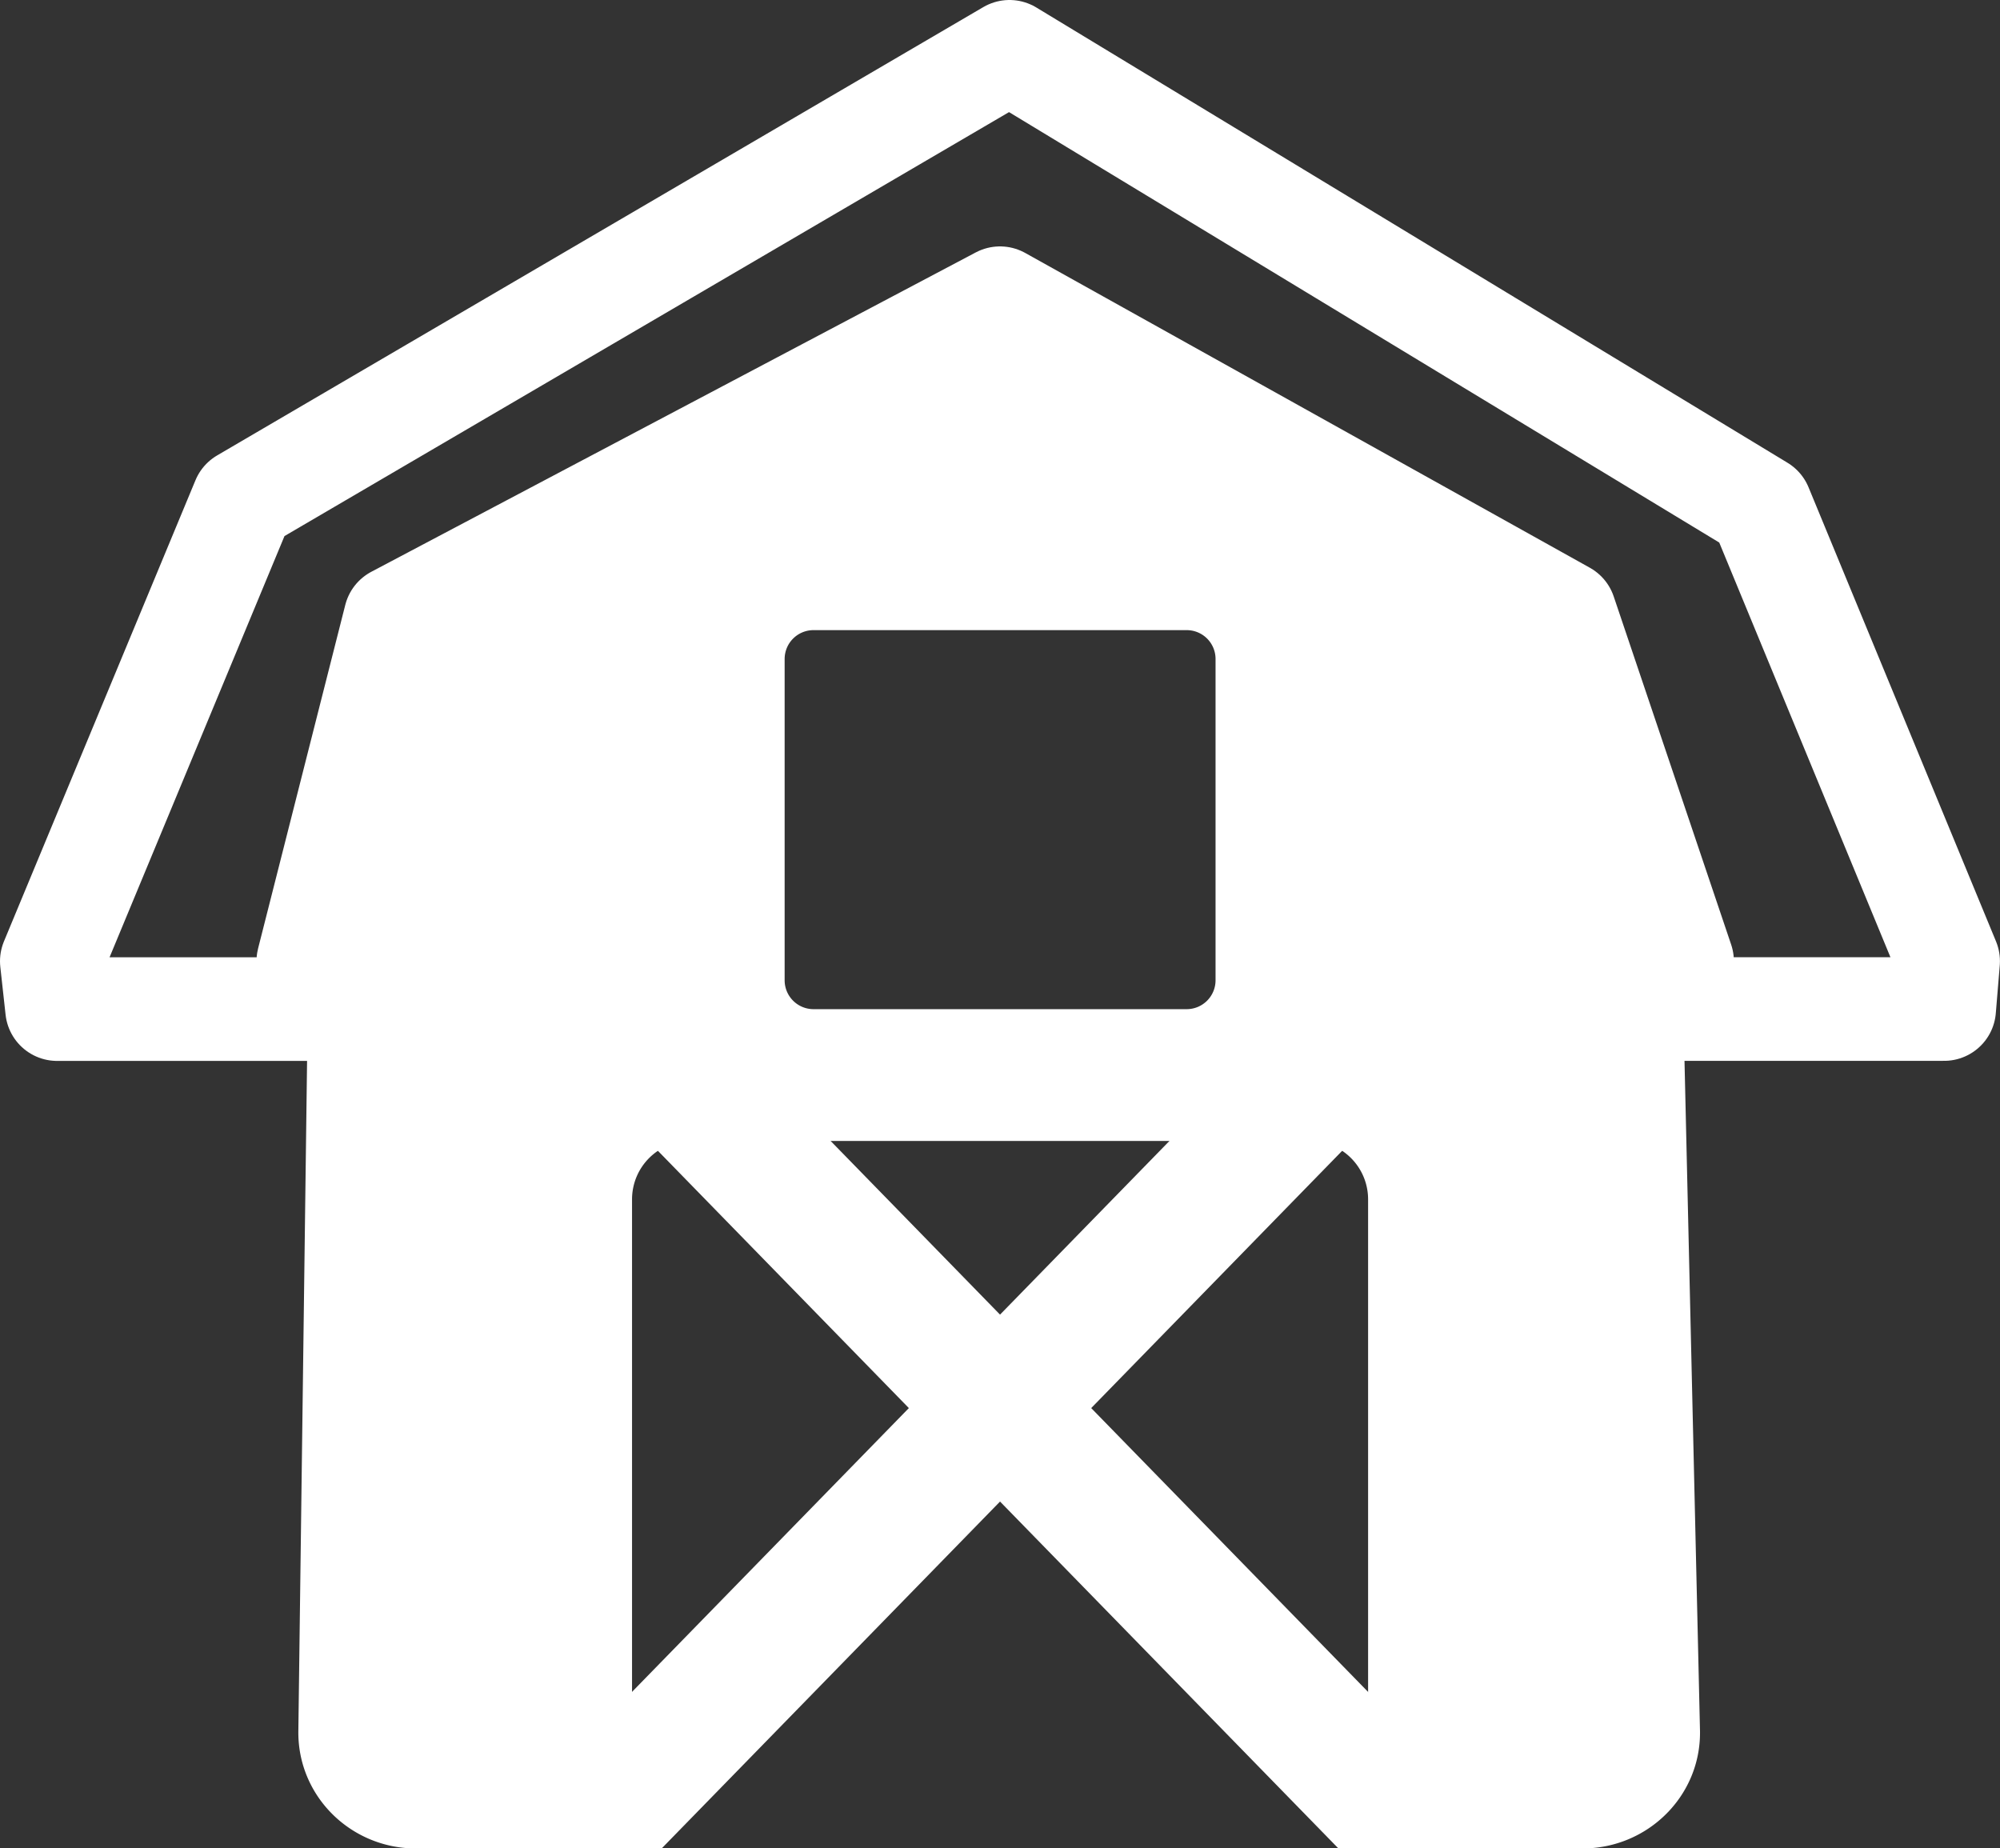 <?xml version="1.0" encoding="UTF-8" standalone="no"?>
<!-- Created with Inkscape (http://www.inkscape.org/) -->

<svg
   width="30.34mm"
   height="28.04mm"
   viewBox="0 0 30.34 28.04"
   version="1.1"
   id="svg5"
   xml:space="preserve"
   inkscape:version="1.2 (dc2aedaf03, 2022-05-15)"
   sodipodi:docname="Nav Icon_Farm.svg"
   xmlns:inkscape="http://www.inkscape.org/namespaces/inkscape"
   xmlns:sodipodi="http://sodipodi.sourceforge.net/DTD/sodipodi-0.dtd"
   xmlns="http://www.w3.org/2000/svg"
   xmlns:svg="http://www.w3.org/2000/svg"><rect x="0" y="0" width="30.34" height="28.04" fill="#333333" stroke="none"/><sodipodi:namedview
     id="namedview7"
     pagecolor="#505050"
     bordercolor="#ffffff"
     borderopacity="1"
     inkscape:showpageshadow="0"
     inkscape:pageopacity="0"
     inkscape:pagecheckerboard="1"
     inkscape:deskcolor="#505050"
     inkscape:document-units="mm"
     showgrid="false"
     showguides="false"
     inkscape:zoom="2.3896613"
     inkscape:cx="39.754588"
     inkscape:cy="75.324482"
     inkscape:window-width="1366"
     inkscape:window-height="705"
     inkscape:window-x="-8"
     inkscape:window-y="-8"
     inkscape:window-maximized="1"
     inkscape:current-layer="layer1" /><defs
     id="defs2"><inkscape:path-effect
       effect="fillet_chamfer"
       id="path-effect5709"
       is_visible="true"
       lpeversion="1"
       nodesatellites_param="F,0,0,1,0,0,0,1 @ F,0,0,1,0,0,0,1 @ F,0,0,1,0,0,0,1 @ F,0,0,1,0,0,0,1 @ F,0,0,1,0,0,0,1 @ F,0,0,1,0,0.458,0,1 @ F,0,0,1,0,0,0,1 @ F,0,0,1,0,0,0,1 @ F,0,0,1,0,0,0,1 @ F,0,0,1,0,0,0,1 @ F,0,0,1,0,0.53,0,1 @ F,0,0,1,0,0,0,1 @ F,0,0,1,0,0,0,1 @ F,0,0,1,0,0,0,1 @ F,0,0,1,0,0,0,1 | F,0,0,1,0,0,0,1 @ F,0,0,1,0,0,0,1 @ F,0,0,1,0,0,0,1 @ F,0,0,1,0,0,0,1 @ F,0,0,1,0,0,0,1 @ F,0,0,1,0,0,0,1 @ F,0,0,1,0,0,0,1 @ F,0,0,1,0,0,0,1"
       unit="px"
       method="auto"
       mode="F"
       radius="0"
       chamfer_steps="1"
       flexible="false"
       use_knot_distance="true"
       apply_no_radius="true"
       apply_with_radius="true"
       only_selected="false"
       hide_knots="false" /><inkscape:path-effect
       effect="fillet_chamfer"
       id="path-effect2137"
       is_visible="true"
       lpeversion="1"
       nodesatellites_param="F,0,0,1,0,8,0,1 @ F,0,0,1,0,0,0,1 @ F,0,0,1,0,0,0,1 @ F,0,0,1,0,0,0,1 @ F,0,0,1,0,8,0,1 @ F,0,0,1,0,0,0,1 @ F,0,0,1,0,0,0,1 @ F,0,0,1,0,0,0,1 @ F,0,0,1,0,0,0,1 @ F,0,0,1,0,0,0,1"
       unit="px"
       method="auto"
       mode="F"
       radius="0"
       chamfer_steps="1"
       flexible="false"
       use_knot_distance="true"
       apply_no_radius="true"
       apply_with_radius="true"
       only_selected="false"
       hide_knots="false" /><inkscape:path-effect
       effect="mirror_symmetry"
       start_point="4.556,145.075"
       end_point="-20.97,169.232"
       center_point="-8.207,157.154"
       id="path-effect2078"
       is_visible="true"
       lpeversion="1.2"
       lpesatellites=""
       mode="vertical"
       discard_orig_path="false"
       fuse_paths="true"
       oposite_fuse="false"
       split_items="false"
       split_open="false"
       link_styles="false" /><inkscape:path-effect
       effect="fillet_chamfer"
       id="path-effect1953"
       is_visible="true"
       lpeversion="1"
       nodesatellites_param="F,0,0,1,0,0,0,1 @ F,0,0,1,0,0,0,1 @ F,0,0,1,0,0.681,0,1"
       unit="px"
       method="auto"
       mode="F"
       radius="0"
       chamfer_steps="1"
       flexible="false"
       use_knot_distance="true"
       apply_no_radius="true"
       apply_with_radius="true"
       only_selected="false"
       hide_knots="false" /><inkscape:path-effect
       effect="fillet_chamfer"
       id="path-effect1885"
       is_visible="true"
       lpeversion="1"
       nodesatellites_param="F,0,0,1,0,0.026,0,1 @ F,0,0,1,0,0,0,1 @ F,0,0,1,0,0.848,0,1 @ F,0,0,1,0,0.929,0,1"
       unit="px"
       method="auto"
       mode="F"
       radius="0"
       chamfer_steps="1"
       flexible="false"
       use_knot_distance="true"
       apply_no_radius="true"
       apply_with_radius="true"
       only_selected="false"
       hide_knots="false" /><inkscape:path-effect
       effect="mirror_symmetry"
       start_point="173.945,87.823"
       end_point="173.945,111.882"
       center_point="173.945,99.853"
       id="path-effect1828"
       is_visible="true"
       lpeversion="1.2"
       lpesatellites=""
       mode="vertical"
       discard_orig_path="false"
       fuse_paths="true"
       oposite_fuse="false"
       split_items="false"
       split_open="false"
       link_styles="false" /><inkscape:path-effect
       effect="fillet_chamfer"
       id="path-effect1818"
       is_visible="true"
       lpeversion="1"
       nodesatellites_param="F,0,0,1,0,0,0,1 @ F,0,0,1,0,2.624,0,1 @ F,0,0,1,0,0,0,1 @ F,0,0,1,0,1.443,0,1 @ F,0,0,1,0,0,0,1 @ F,0,0,1,0,0,0,1 @ F,0,0,1,0,0.786,0,1 @ F,0,0,1,0,0,0,1 @ F,0,0,1,0,0,0,1 @ F,0,0,1,0,0,0,1"
       unit="px"
       method="auto"
       mode="F"
       radius="0"
       chamfer_steps="1"
       flexible="false"
       use_knot_distance="true"
       apply_no_radius="true"
       apply_with_radius="true"
       only_selected="false"
       hide_knots="false" /><inkscape:path-effect
       effect="mirror_symmetry"
       start_point="109.865,87.188"
       end_point="109.865,140.105"
       center_point="109.865,113.646"
       id="path-effect1649"
       is_visible="true"
       lpeversion="1.2"
       lpesatellites=""
       mode="vertical"
       discard_orig_path="false"
       fuse_paths="false"
       oposite_fuse="false"
       split_items="false"
       split_open="false"
       link_styles="false" /></defs><g
     inkscape:label="Layer 1"
     inkscape:groupmode="layer"
     id="layer1"
     transform="translate(-93.332,-96.695)"><g
       id="g6139"><path
         id="path5427"
         style="opacity:1;fill:none;fill-opacity:1;stroke:#ffffff;stroke-width:1.572;stroke-linecap:round;stroke-linejoin:round;stroke-dasharray:none;stroke-opacity:1"
         d="m 108.646,97.481 -11.623,6.801 -2.905,6.995 0.08,0.726 h 3.802 l 0.009,-0.726 1.323,-5.213 9.17,-4.845 8.565,4.775 1.782,5.282 0.017,0.726 h 3.959 l 0.06,-0.726 -2.844,-6.889 z" /><path
         id="rect5419"
         style="opacity:1;fill:#ffffff;stroke-width:0.577;stroke-linecap:round;stroke-linejoin:round"
         d="m 108.503,101.22 -9.17,4.845 -1.323,5.213 -0.152,11.676 c -0.013,0.987 0.795,1.782 1.782,1.782 h 2.822 a 0.458,0.458 135 0 0 0.458,-0.458 v -9.387 c 0,-0.492 0.396,-0.888 0.888,-0.888 h 9.39 c 0.492,0 0.888,0.396 0.888,0.888 v 9.315 a 0.53,0.53 45 0 0 0.53,0.53 h 2.723 c 0.987,0 1.797,-0.795 1.782,-1.782 l -0.27,-11.676 -1.782,-5.283 z m -2.829,5.034 h 5.659 c 0.243,0 0.439,0.195 0.439,0.439 v 4.872 c 0,0.243 -0.196,0.439 -0.439,0.439 h -5.659 c -0.243,0 -0.439,-0.196 -0.439,-0.439 v -4.872 c 0,-0.243 0.196,-0.439 0.439,-0.439 z"
         sodipodi:nodetypes="cccsscsssscsscccsssssssss"
         inkscape:path-effect="#path-effect5709"
         inkscape:original-d="m 108.50251,101.21972 -9.17025,4.84509 -1.323174,5.21276 -0.151917,11.67554 c -0.01284,0.98711 0.795122,1.78181 1.78232,1.78181 h 3.280421 v -9.8454 c 0,-0.49169 0.39611,-0.8878 0.8878,-0.8878 h 9.38961 c 0.49169,0 0.8878,0.39611 0.8878,0.8878 v 9.8454 h 3.25303 c 0.9872,0 1.79717,-0.79473 1.7818,-1.78181 l -0.27029,-11.67554 -1.7818,-5.28273 z m -2.82928,5.03415 h 5.65857 c 0.24324,0 0.43925,0.19549 0.43925,0.43874 v 4.87153 c 0,0.24325 -0.19601,0.43925 -0.43925,0.43925 h -5.65857 c -0.24324,0 -0.43925,-0.196 -0.43925,-0.43925 v -4.87153 c 0,-0.24325 0.19601,-0.43874 0.43925,-0.43874 z" /><path
         id="rect5763"
         style="opacity:1;fill:#ffffff;fill-opacity:1;stroke:none;stroke-width:1.229;stroke-linecap:round;stroke-linejoin:round;stroke-dasharray:none;stroke-opacity:1"
         d="m 102.692,111.081 c -0.243,-0.003 -0.488,0.087 -0.676,0.271 l -0.054,0.053 c -0.378,0.368 -0.385,0.969 -0.017,1.346 l 11.689,11.983 h 1.383 l 0.027,-0.026 c 0.378,-0.368 0.385,-0.969 0.017,-1.347 l -11.699,-11.993 c -0.184,-0.189 -0.426,-0.285 -0.67,-0.288 z" /><path
         id="path6133"
         style="opacity:1;fill:#ffffff;fill-opacity:1;stroke:none;stroke-width:1.229;stroke-linecap:round;stroke-linejoin:round;stroke-dasharray:none;stroke-opacity:1"
         d="m 114.313,111.081 c 0.243,-0.003 0.488,0.087 0.676,0.271 l 0.054,0.053 c 0.378,0.368 0.385,0.969 0.017,1.346 l -11.689,11.983 h -1.383 l -0.027,-0.026 c -0.378,-0.368 -0.385,-0.969 -0.017,-1.347 l 11.699,-11.993 c 0.184,-0.189 0.426,-0.285 0.67,-0.288 z" /></g></g></svg>
